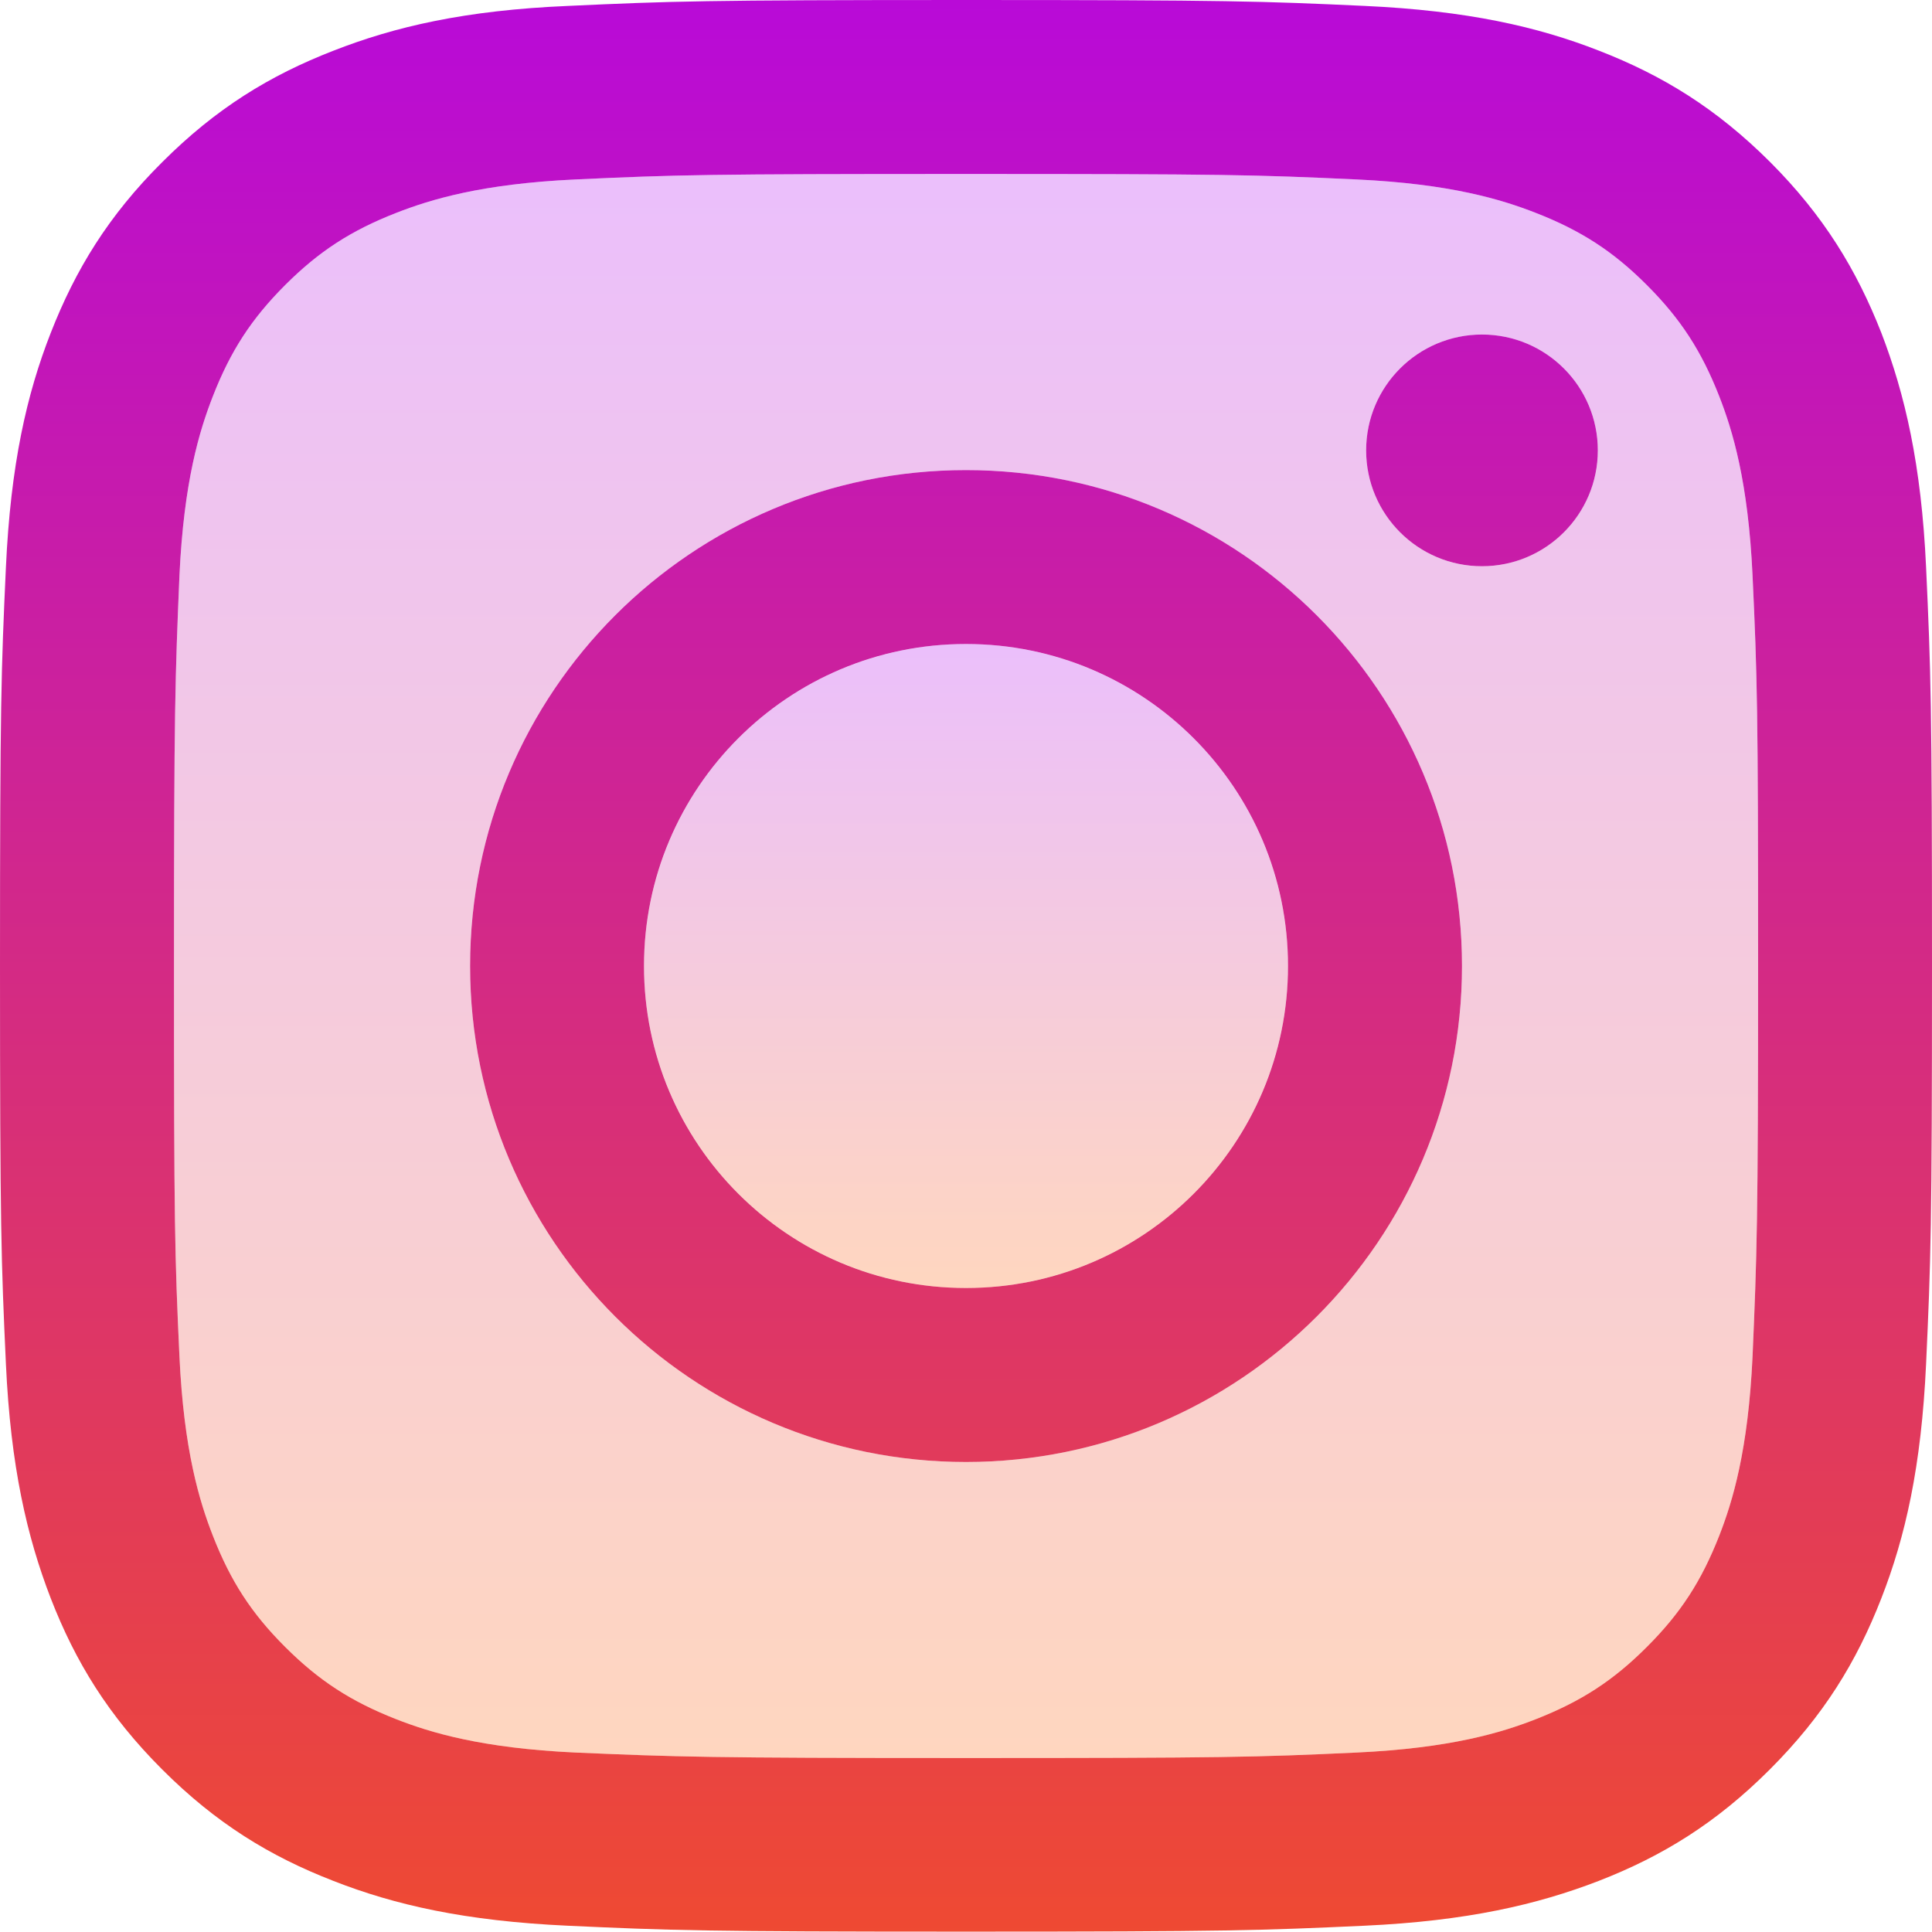 <?xml version="1.0" encoding="UTF-8"?>
<svg id="Layer_2" data-name="Layer 2" xmlns="http://www.w3.org/2000/svg" xmlns:xlink="http://www.w3.org/1999/xlink" viewBox="0 0 212.64 212.6">
  <defs>
    <style>
      .cls-1 {
        fill: url(#linear-gradient-5);
      }

      .cls-2 {
        fill: url(#linear-gradient-4);
      }

      .cls-2, .cls-3 {
        opacity: .25;
      }

      .cls-4 {
        fill: url(#linear-gradient-3);
      }

      .cls-5 {
        fill: url(#linear-gradient);
      }

      .cls-3 {
        fill: url(#linear-gradient-2);
      }
    </style>
    <linearGradient id="linear-gradient" x1="106.32" y1="-34.19" x2="106.32" y2="277.54" gradientUnits="userSpaceOnUse">
      <stop offset="0" stop-color="#b000f2"/>
      <stop offset="1" stop-color="#ff5d00"/>
    </linearGradient>
    <linearGradient id="linear-gradient-2" x1="106.32" y1="19.15" x2="106.32" y2="193.49" xlink:href="#linear-gradient"/>
    <linearGradient id="linear-gradient-3" x1="106.32" y1="-34.18" x2="106.32" y2="277.54" xlink:href="#linear-gradient"/>
    <linearGradient id="linear-gradient-4" x1="106.32" y1="70.88" x2="106.32" y2="141.76" xlink:href="#linear-gradient"/>
    <linearGradient id="linear-gradient-5" x1="163.11" y1="-34.19" x2="163.11" y2="277.54" xlink:href="#linear-gradient"/>
  </defs>
  <g id="Layer_1-2" data-name="Layer 1">
    <g>
      <path class="cls-5" d="m211.99,62.45c-.52-11.32-2.33-19.06-4.92-25.8-2.73-6.96-6.36-12.92-12.23-18.8-5.93-5.92-11.85-9.55-18.85-12.27-6.74-2.64-14.48-4.41-25.8-4.93s-14.95-.65-43.83-.65-32.5.13-43.82.65c-11.37.48-19.1,2.29-25.84,4.93-7.01,2.72-12.93,6.35-18.85,12.27-5.92,5.88-9.55,11.84-12.27,18.8-2.64,6.74-4.41,14.48-4.93,25.8-.52,11.33-.65,14.96-.65,43.83s.13,32.5.65,43.82c.52,11.33,2.33,19.06,4.93,25.8,2.72,7.01,6.35,12.93,12.27,18.85,5.92,5.92,11.84,9.55,18.85,12.27,6.74,2.64,14.47,4.41,25.8,4.93,11.32.52,14.95.65,43.82.65s32.5-.13,43.83-.65c11.32-.52,19.06-2.33,25.8-4.93,7-2.72,12.92-6.35,18.84-12.27,5.92-5.92,9.55-11.84,12.28-18.85,2.63-6.74,4.4-14.47,4.92-25.8.52-11.32.65-14.95.65-43.82s-.13-32.5-.65-43.83Zm-19.1,86.83c-.48,10.37-2.2,15.99-3.67,19.75-1.95,4.97-4.24,8.52-7.96,12.23-3.71,3.72-7.26,6.01-12.23,7.96-3.76,1.47-9.38,3.19-19.75,3.67-11.19.52-14.56.6-42.96.6s-31.76-.12-42.96-.6c-10.37-.48-15.99-2.2-19.75-3.67-4.97-1.95-8.51-4.24-12.23-7.96-3.72-3.71-6.01-7.26-7.95-12.23-1.47-3.76-3.2-9.38-3.68-19.75-.52-11.19-.6-14.56-.6-42.96s.13-31.76.6-42.96c.48-10.37,2.21-15.99,3.68-19.75,1.94-4.97,4.23-8.51,7.95-12.23,3.72-3.72,7.26-6.01,12.23-7.95,3.76-1.47,9.38-3.2,19.75-3.68,11.2-.52,14.57-.6,42.96-.6s31.77.08,42.96.6c10.37.48,15.99,2.21,19.75,3.68,4.97,1.94,8.52,4.23,12.23,7.95,3.72,3.72,6.01,7.26,7.96,12.23,1.47,3.76,3.19,9.38,3.67,19.75.52,11.2.61,14.57.61,42.96s-.13,31.77-.61,42.96Z"/>
      <path class="cls-3" d="m192.89,63.36c-.48-10.37-2.2-15.99-3.67-19.75-1.95-4.97-4.24-8.51-7.96-12.23-3.71-3.72-7.26-6.01-12.23-7.95-3.76-1.47-9.38-3.2-19.75-3.68-11.19-.52-14.56-.6-42.96-.6s-31.76.08-42.96.6c-10.37.48-15.99,2.21-19.75,3.68-4.97,1.94-8.51,4.23-12.23,7.95-3.72,3.72-6.01,7.26-7.95,12.23-1.47,3.76-3.2,9.38-3.68,19.75-.47,11.2-.6,14.57-.6,42.96s.08,31.77.6,42.96c.48,10.37,2.21,15.99,3.68,19.75,1.94,4.97,4.23,8.52,7.95,12.23,3.72,3.72,7.26,6.01,12.23,7.96,3.76,1.47,9.38,3.19,19.75,3.67,11.2.48,14.57.6,42.96.6s31.77-.08,42.96-.6c10.37-.48,15.99-2.2,19.75-3.67,4.97-1.95,8.52-4.24,12.23-7.96,3.72-3.71,6.01-7.26,7.96-12.23,1.47-3.76,3.19-9.38,3.67-19.75.48-11.19.61-14.56.61-42.96s-.09-31.76-.61-42.96Zm-86.57,97.55c-30.12,0-54.58-24.42-54.58-54.59s24.41-54.58,54.58-54.58,54.59,24.46,54.59,54.58-24.46,54.59-54.59,54.59Zm56.79-98.59c-7.04,0-12.75-5.7-12.75-12.75s5.71-12.75,12.75-12.75,12.75,5.71,12.75,12.75-5.71,12.75-12.75,12.75Z"/>
      <path class="cls-4" d="m106.32,51.74c-30.17,0-54.58,24.41-54.58,54.58s24.46,54.59,54.58,54.59,54.59-24.46,54.59-54.59-24.42-54.58-54.59-54.58Zm0,90.02c-19.58,0-35.44-15.86-35.44-35.44s15.86-35.44,35.44-35.44,35.44,15.86,35.44,35.44-15.86,35.44-35.44,35.44Z"/>
      <circle class="cls-2" cx="106.32" cy="106.32" r="35.44"/>
      <circle class="cls-1" cx="163.11" cy="49.57" r="12.75"/>
    </g>
  </g>
</svg>
